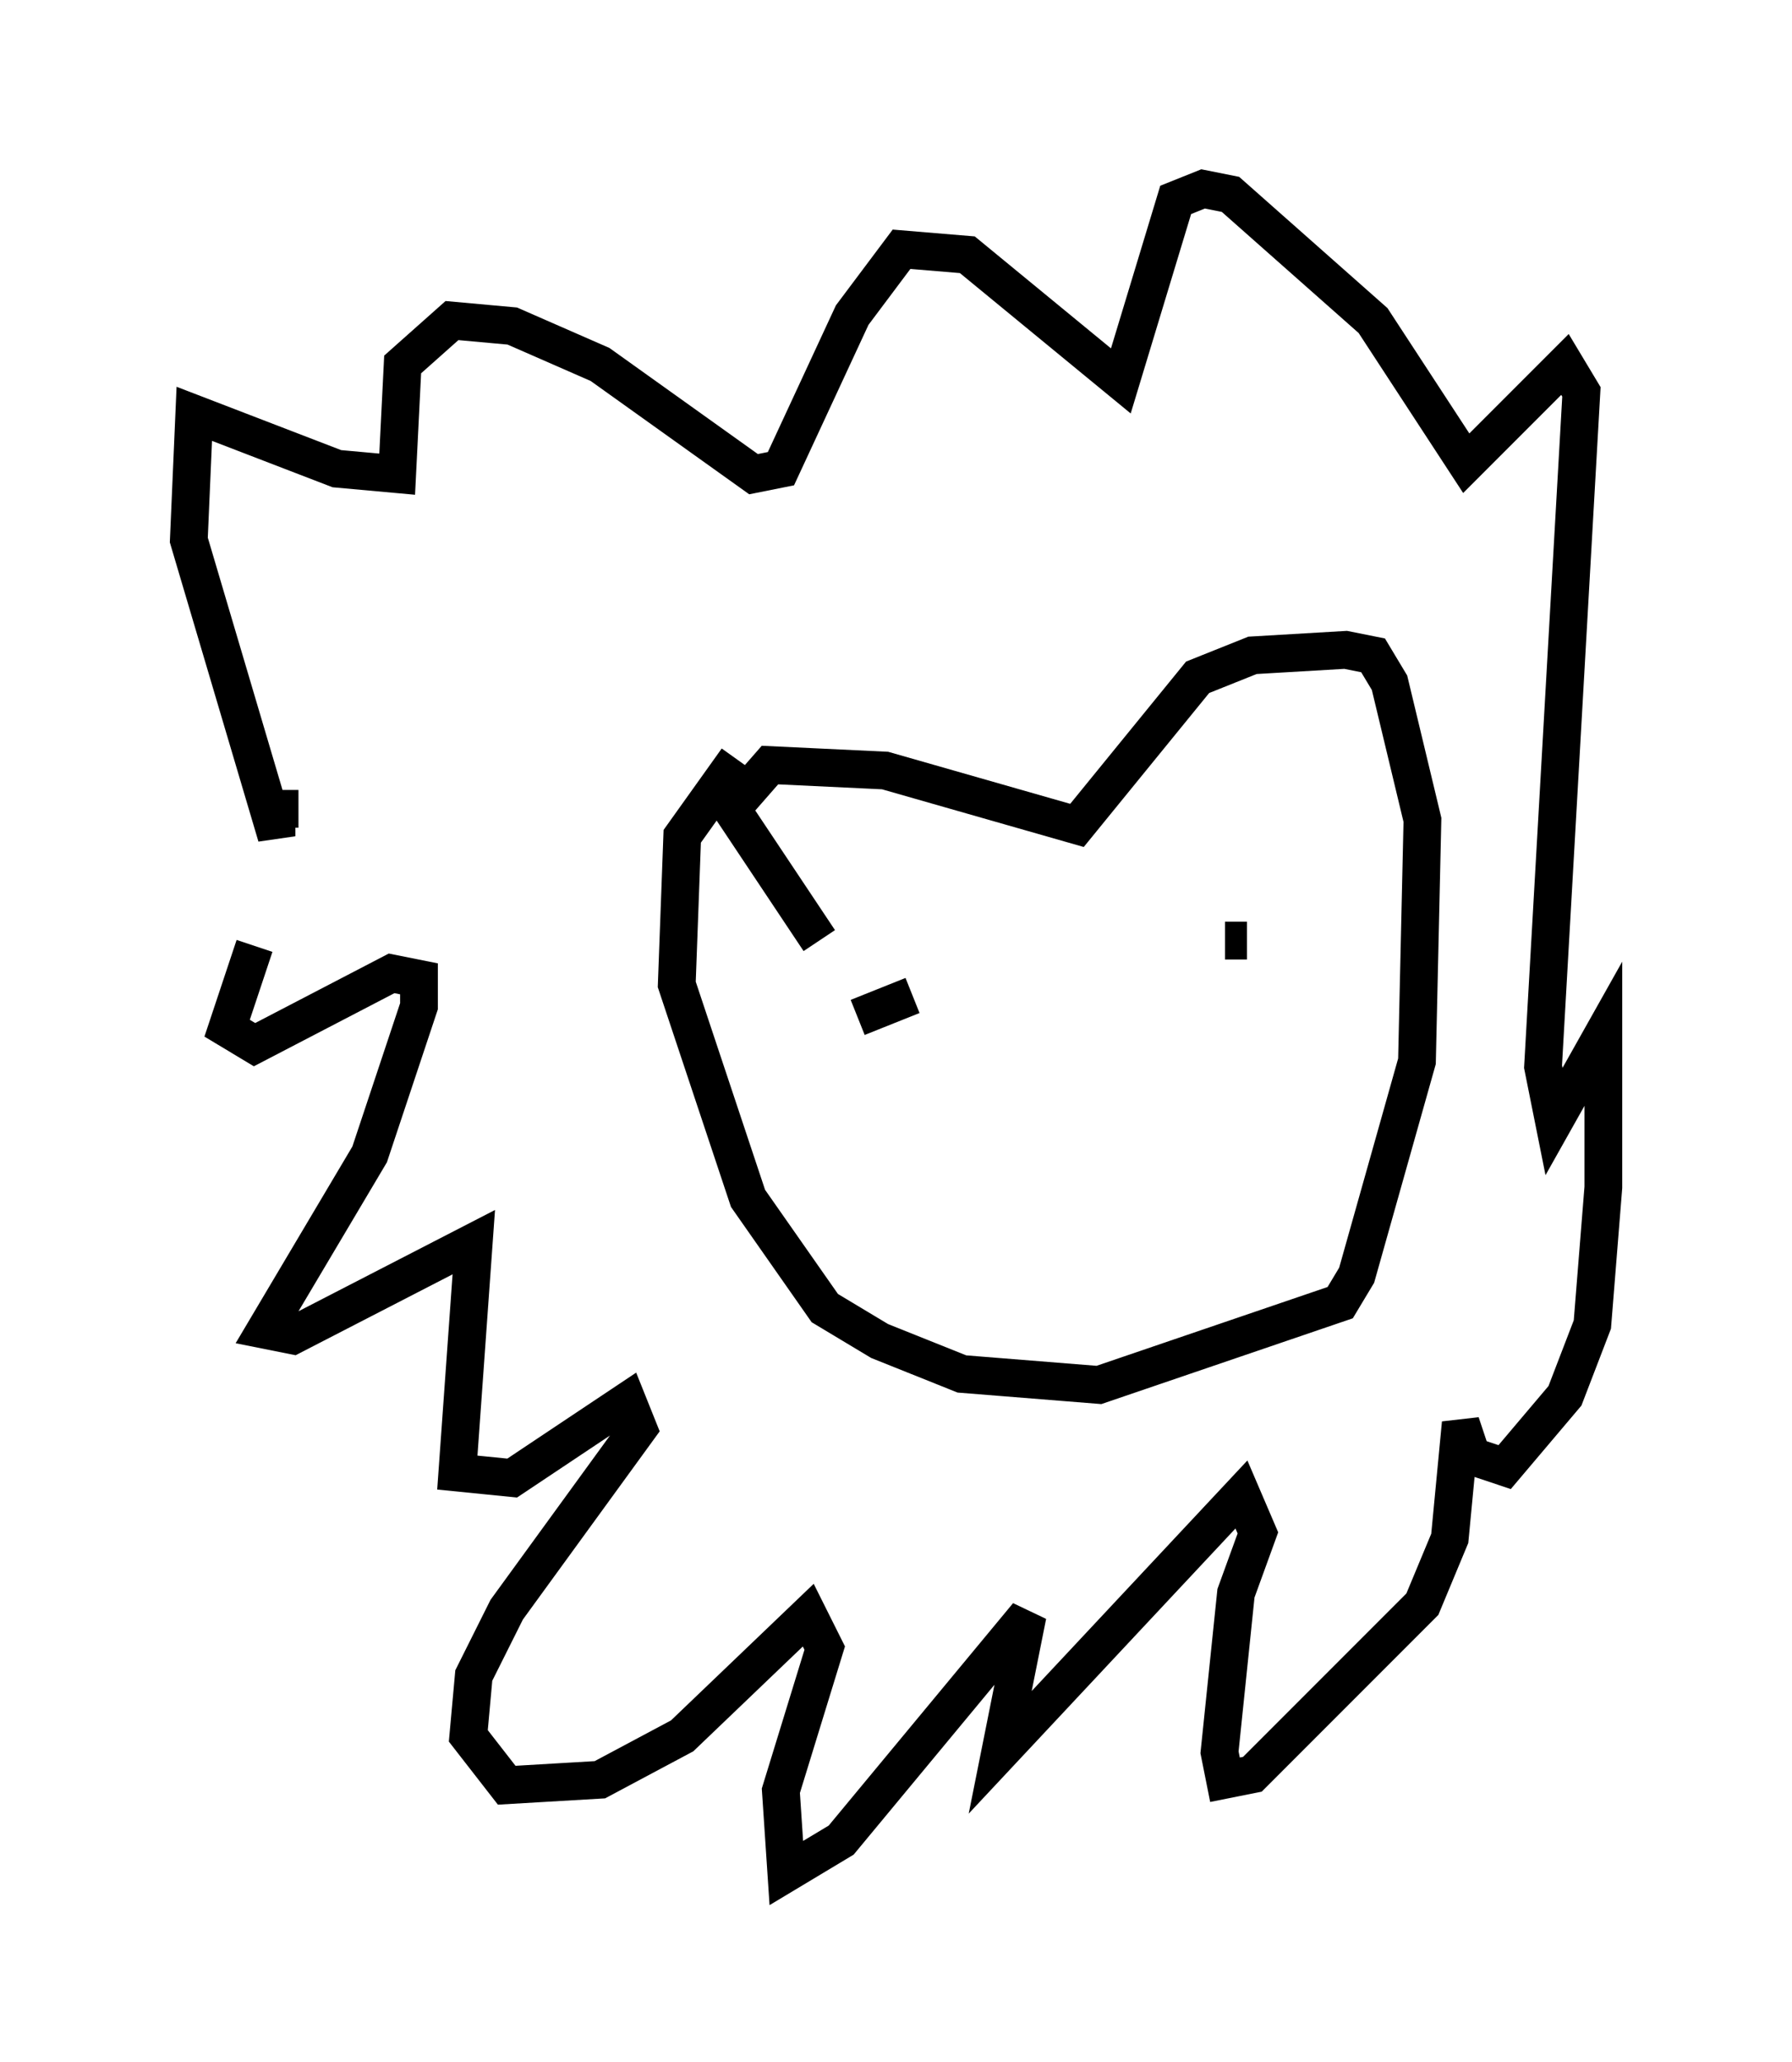 <?xml version="1.0" encoding="utf-8" ?>
<svg baseProfile="full" height="54.592" version="1.1" width="47.475" xmlns="http://www.w3.org/2000/svg" xmlns:ev="http://www.w3.org/2001/xml-events" xmlns:xlink="http://www.w3.org/1999/xlink"><defs /><rect fill="white" height="54.592" width="47.475" x="0" y="0" /><path d="M9.358, 21.268 m-2.615, 3.777 l-0.726, 2.179 0.726, 0.436 l3.631, -1.888 0.726, 0.145 l0.0, 0.726 -1.307, 3.922 l-2.76, 4.648 0.726, 0.145 l4.793, -2.469 -0.436, 6.101 l1.453, 0.145 3.05, -2.034 l0.291, 0.726 -3.486, 4.793 l-0.872, 1.743 -0.145, 1.598 l1.017, 1.307 2.469, -0.145 l2.179, -1.162 3.341, -3.196 l0.436, 0.872 -1.162, 3.777 l0.145, 2.179 1.453, -0.872 l4.939, -5.955 -0.726, 3.631 l6.391, -6.827 0.436, 1.017 l-0.581, 1.598 -0.436, 4.212 l0.145, 0.726 0.726, -0.145 l4.503, -4.503 0.726, -1.743 l0.291, -3.05 0.291, 0.872 l0.872, 0.291 1.598, -1.888 l0.726, -1.888 0.291, -3.631 l0.0, -4.067 -1.307, 2.324 l-0.291, -1.453 1.017, -17.866 l-0.436, -0.726 -2.615, 2.615 l-2.469, -3.777 -3.777, -3.341 l-0.726, -0.145 -0.726, 0.291 l-1.453, 4.793 -4.067, -3.341 l-1.743, -0.145 -1.307, 1.743 l-1.888, 4.067 -0.726, 0.145 l-4.067, -2.905 -2.324, -1.017 l-1.598, -0.145 -1.307, 1.162 l-0.145, 2.905 -1.598, -0.145 l-3.777, -1.453 -0.145, 3.341 l2.324, 7.844 0.0, -0.726 l0.581, 0.0 m11.62, -1.307 l-1.453, 2.034 -0.145, 3.922 l1.888, 5.665 2.034, 2.905 l1.453, 0.872 2.179, 0.872 l3.631, 0.291 6.391, -2.179 l0.436, -0.726 1.598, -5.665 l0.145, -6.391 -0.872, -3.631 l-0.436, -0.726 -0.726, -0.145 l-2.469, 0.145 -1.453, 0.581 l-3.196, 3.922 -5.084, -1.453 l-3.05, -0.145 -1.017, 1.162 l2.324, 3.486 m1.017, 2.034 l1.453, -0.581 m8.279, -1.453 l0.581, 0.0 " fill="none" stroke="black" stroke-width="1" /></svg>